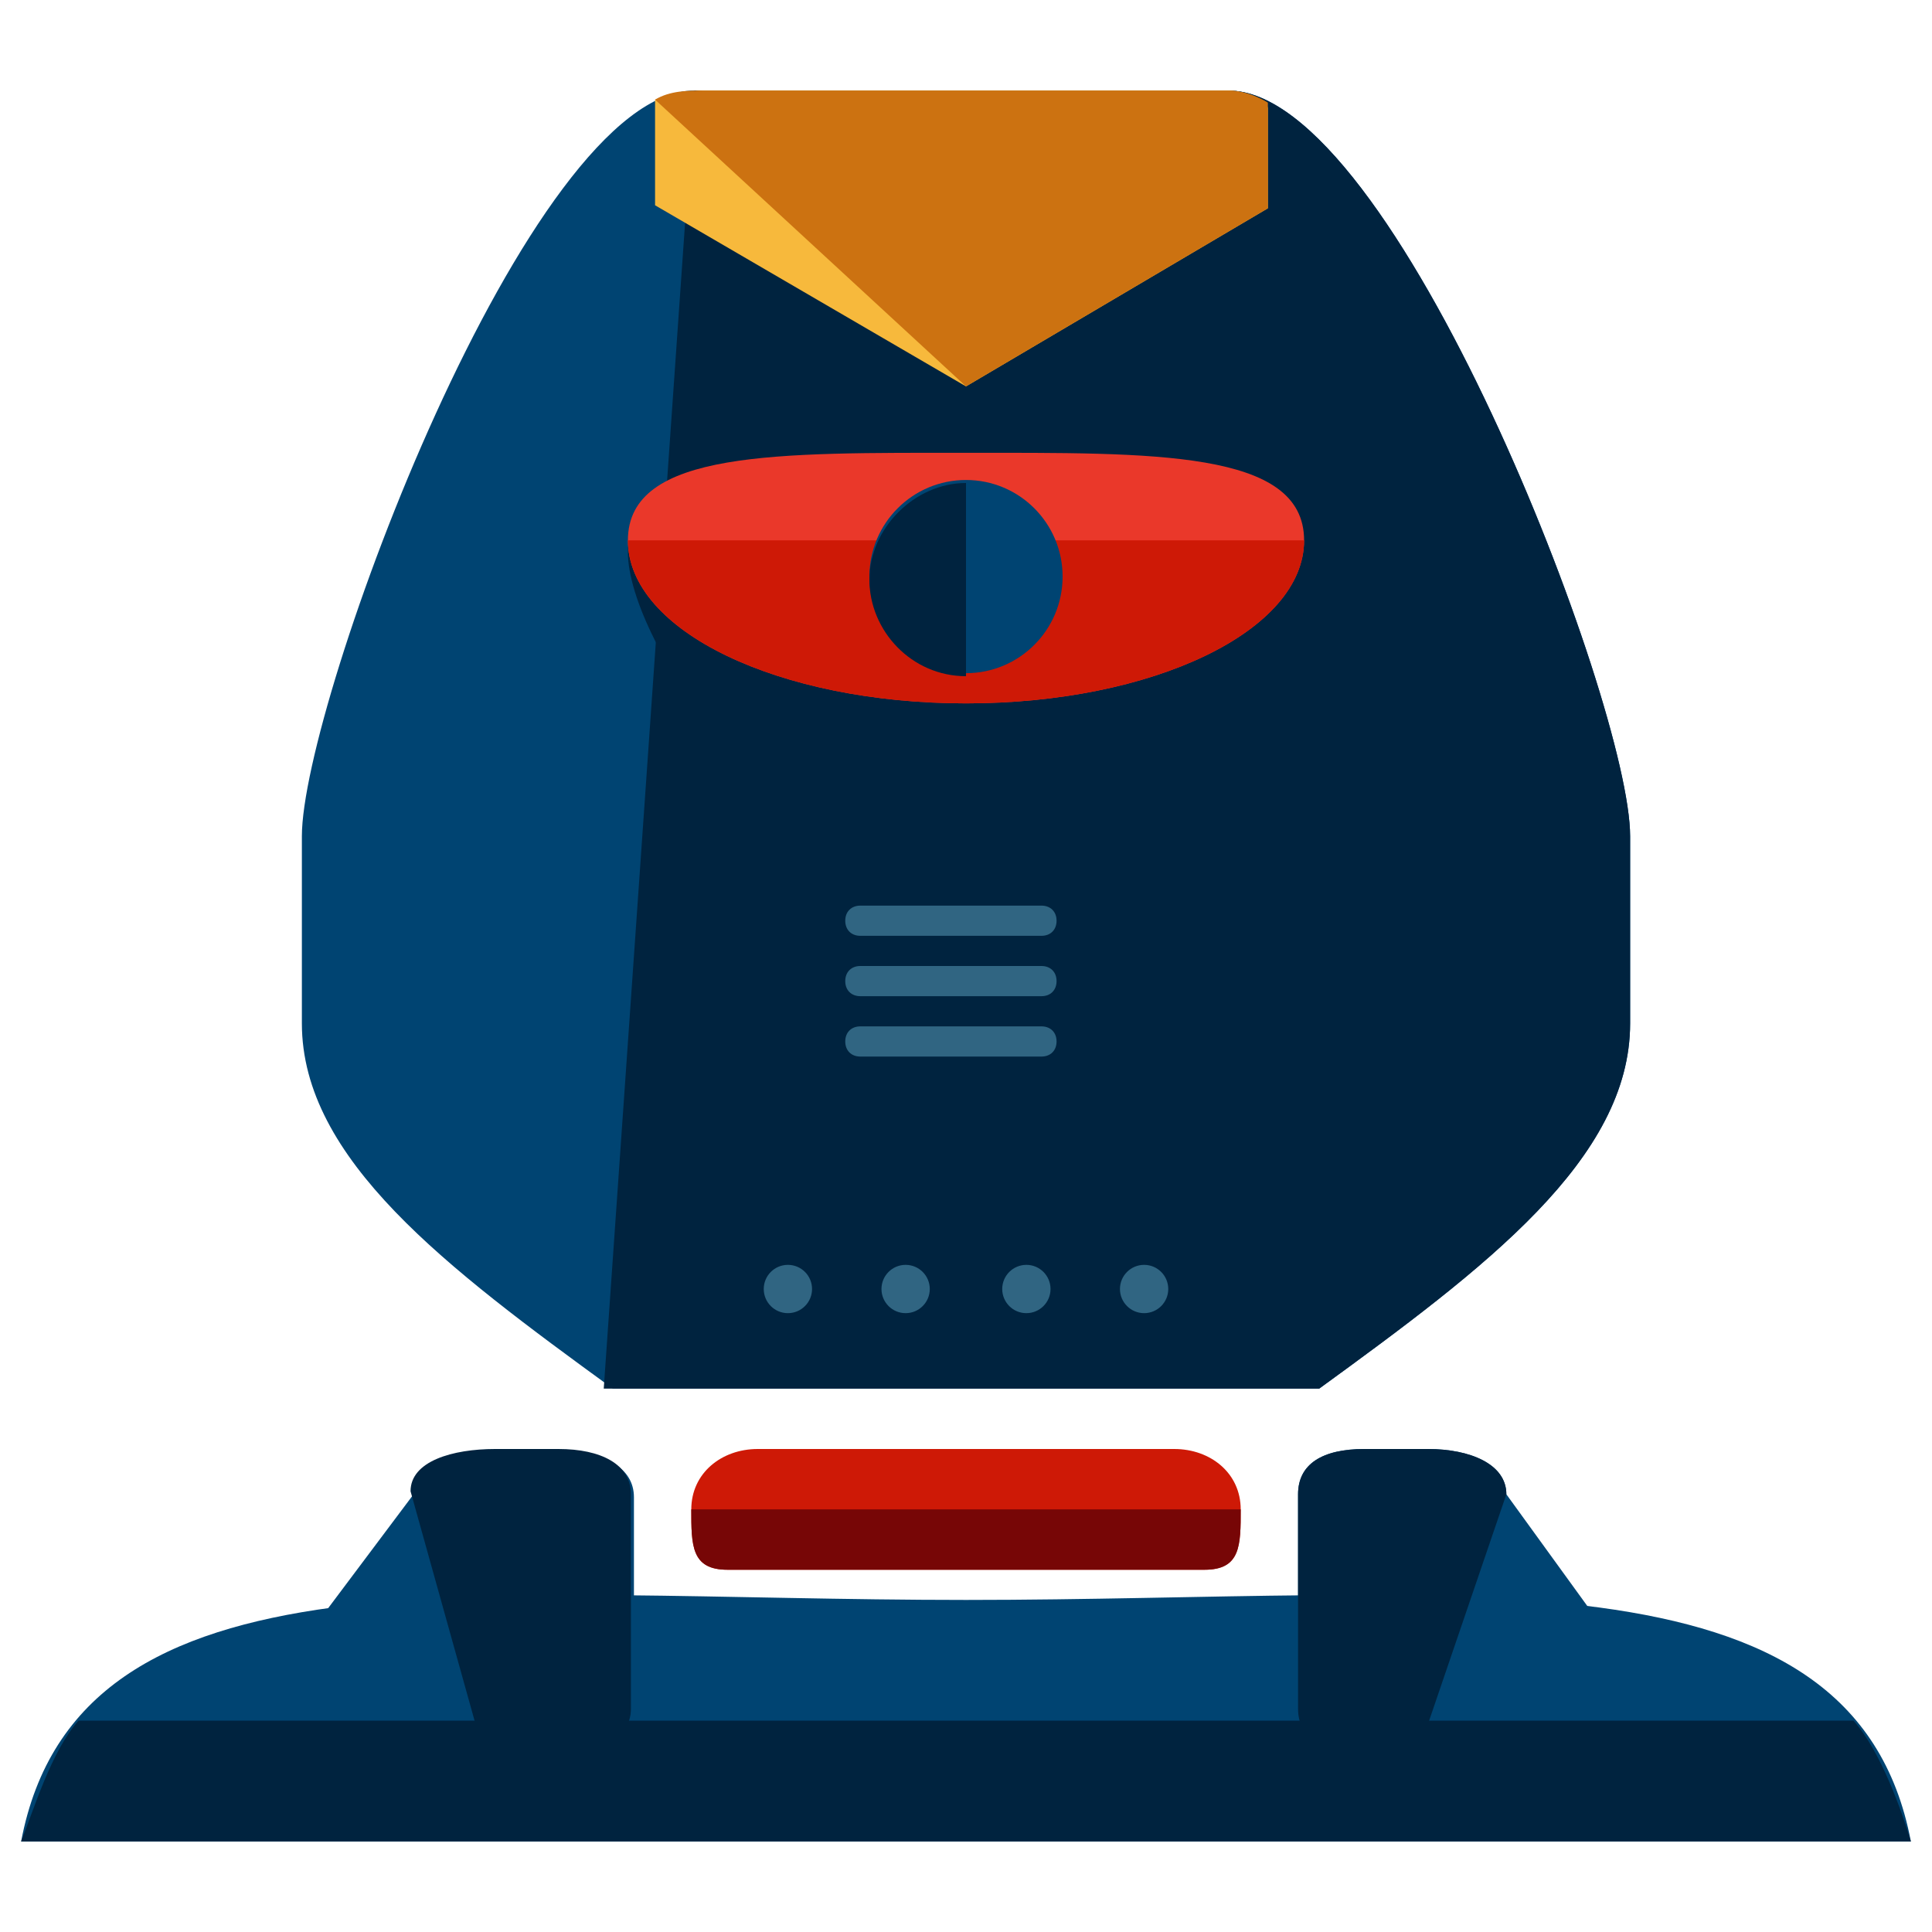 <?xml version="1.0" encoding="utf-8"?>
<!-- Generator: Adobe Illustrator 16.0.0, SVG Export Plug-In . SVG Version: 6.00 Build 0)  -->
<!DOCTYPE svg PUBLIC "-//W3C//DTD SVG 1.1//EN" "http://www.w3.org/Graphics/SVG/1.1/DTD/svg11.dtd">
<svg version="1.1" id="Layer_1" xmlns="http://www.w3.org/2000/svg" xmlns:xlink="http://www.w3.org/1999/xlink" x="0px" y="0px"
	 width="64px" height="64px" viewBox="0 0 64 64" enable-background="new 0 0 64 64" xml:space="preserve">
<g>
	<g>
		<path fill="#004472" d="M10,27.7C10,23.3,17.5,3,23,3h17.7C46.2,3,54,23.3,54,27.7v6.2c0,4.5-4.8,8.1-10.3,12.1H20.3
			C14.8,42,10,38.4,10,33.9V27.7z"/>
		<path fill="#00233F" d="M23,3h17.7C46.2,3,54,23.3,54,27.7v6.2c0,4.5-4.8,8.1-10.3,12.1H20"/>
		<path fill="#004472" d="M63.3,61c-1.9-10-15.2-8-31.3-8c-16.1,0-29.4-2-31.3,8H63.3z"/>
		<path fill="#00233F" d="M43.2,18.3c0,3-5,10.6-11.2,10.6c-6.2,0-11.2-7.7-11.2-10.6c0-3,5-2.9,11.2-2.9
			C38.2,15.4,43.2,15.3,43.2,18.3z"/>
		<g>
			<g>
				<path fill="#004472" d="M21,56.6c0,1-1,1.4-2.4,1.4h-2.1c-1.4,0-7.9-0.8-7.9-1.7l5.1-6.8c0-1,1.4-1.4,2.8-1.4h2.1
					c1.4,0,2.4,0.5,2.4,1.5V56.6z"/>
				<path fill="#00233F" d="M13.6,49.4c0-1,1.4-1.4,2.8-1.4h2.1c1.4,0,2.4,0.5,2.4,1.5v7.1c0,1-1,1.4-2.4,1.4H16"/>
			</g>
			<g>
				<path fill="#004472" d="M43,56.6c0,1,0.8,1.4,2.2,1.4h2.1c1.4,0,7.6-0.6,7.6-1.6l-5-6.9c0-1-1.2-1.5-2.6-1.5h-2.1
					c-1.4,0-2.2,0.5-2.2,1.5V56.6z"/>
				<path fill="#00233F" d="M49.9,49.5c0-1-1.2-1.5-2.6-1.5h-2.1c-1.4,0-2.2,0.5-2.2,1.5v7.1c0,1,0.8,1.4,2.2,1.4H47"/>
			</g>
		</g>
		<g>
			<path fill="#306582" d="M35,30.5c0-0.3-0.2-0.5-0.5-0.5h-6c-0.3,0-0.5,0.2-0.5,0.5l0,0c0,0.3,0.2,0.5,0.5,0.5h6
				C34.8,31,35,30.8,35,30.5L35,30.5z"/>
			<path fill="#306582" d="M35,32.5c0-0.3-0.2-0.5-0.5-0.5h-6c-0.3,0-0.5,0.2-0.5,0.5l0,0c0,0.3,0.2,0.5,0.5,0.5h6
				C34.8,33,35,32.8,35,32.5L35,32.5z"/>
			<path fill="#306582" d="M35,34.5c0-0.3-0.2-0.5-0.5-0.5h-6c-0.3,0-0.5,0.2-0.5,0.5l0,0c0,0.3,0.2,0.5,0.5,0.5h6
				C34.8,35,35,34.8,35,34.5L35,34.5z"/>
		</g>
		<g>
			<circle fill="#306582" cx="26.1" cy="42.7" r="0.8"/>
			<circle fill="#306582" cx="30" cy="42.7" r="0.8"/>
			<circle fill="#306582" cx="34" cy="42.7" r="0.8"/>
			<circle fill="#306582" cx="37.9" cy="42.7" r="0.8"/>
		</g>
		<path fill="#F7B93C" d="M42,6.9V3.6C42,3.3,41.2,3,40.7,3H23.3c-0.5,0-1.6,0.3-1.6,0.3v3.5l10.3,6L42,6.9z"/>
		<path fill="#CC7211" d="M32,12.8l10-5.9V3.4c0,0-0.6-0.4-1.3-0.4H23.3c-0.5,0-1.1,0-1.6,0.3"/>
		<path fill="#00233F" d="M2.6,57c-0.9,1-1.5,3-1.9,4h62.6c-0.3-1-1-3-1.9-4H2.6z"/>
		<g>
			<path fill="#EA382A" d="M43.2,17.9c0,3-5,5.4-11.2,5.4c-6.2,0-11.2-2.4-11.2-5.4c0-3,5-2.9,11.2-2.9C38.2,15,43.2,14.9,43.2,17.9
				z"/>
			<g>
				<path fill="#CE1906" d="M43.2,17.9c0,3-5,5.4-11.2,5.4c-6.2,0-11.2-2.4-11.2-5.4"/>
			</g>
			<g>
				<circle fill="#004472" cx="32" cy="19.1" r="3.2"/>
				<path fill="#00233F" d="M32,22.4c-1.8,0-3.2-1.5-3.2-3.2s1.5-3.2,3.2-3.2"/>
			</g>
		</g>
	</g>
	<g>
		<path fill="#CE1906" d="M41.1,50c0,1.2,0,2-1.2,2H24.1c-1.2,0-1.2-0.8-1.2-2l0,0c0-1.2,1-2,2.2-2h13.8C40.1,48,41.1,48.8,41.1,50
			L41.1,50z"/>
		<path fill="#770606" d="M41.1,50L41.1,50c0,1.2,0,2-1.2,2H24.1c-1.2,0-1.2-0.8-1.2-2l0,0"/>
	</g>
</g>
</svg>
